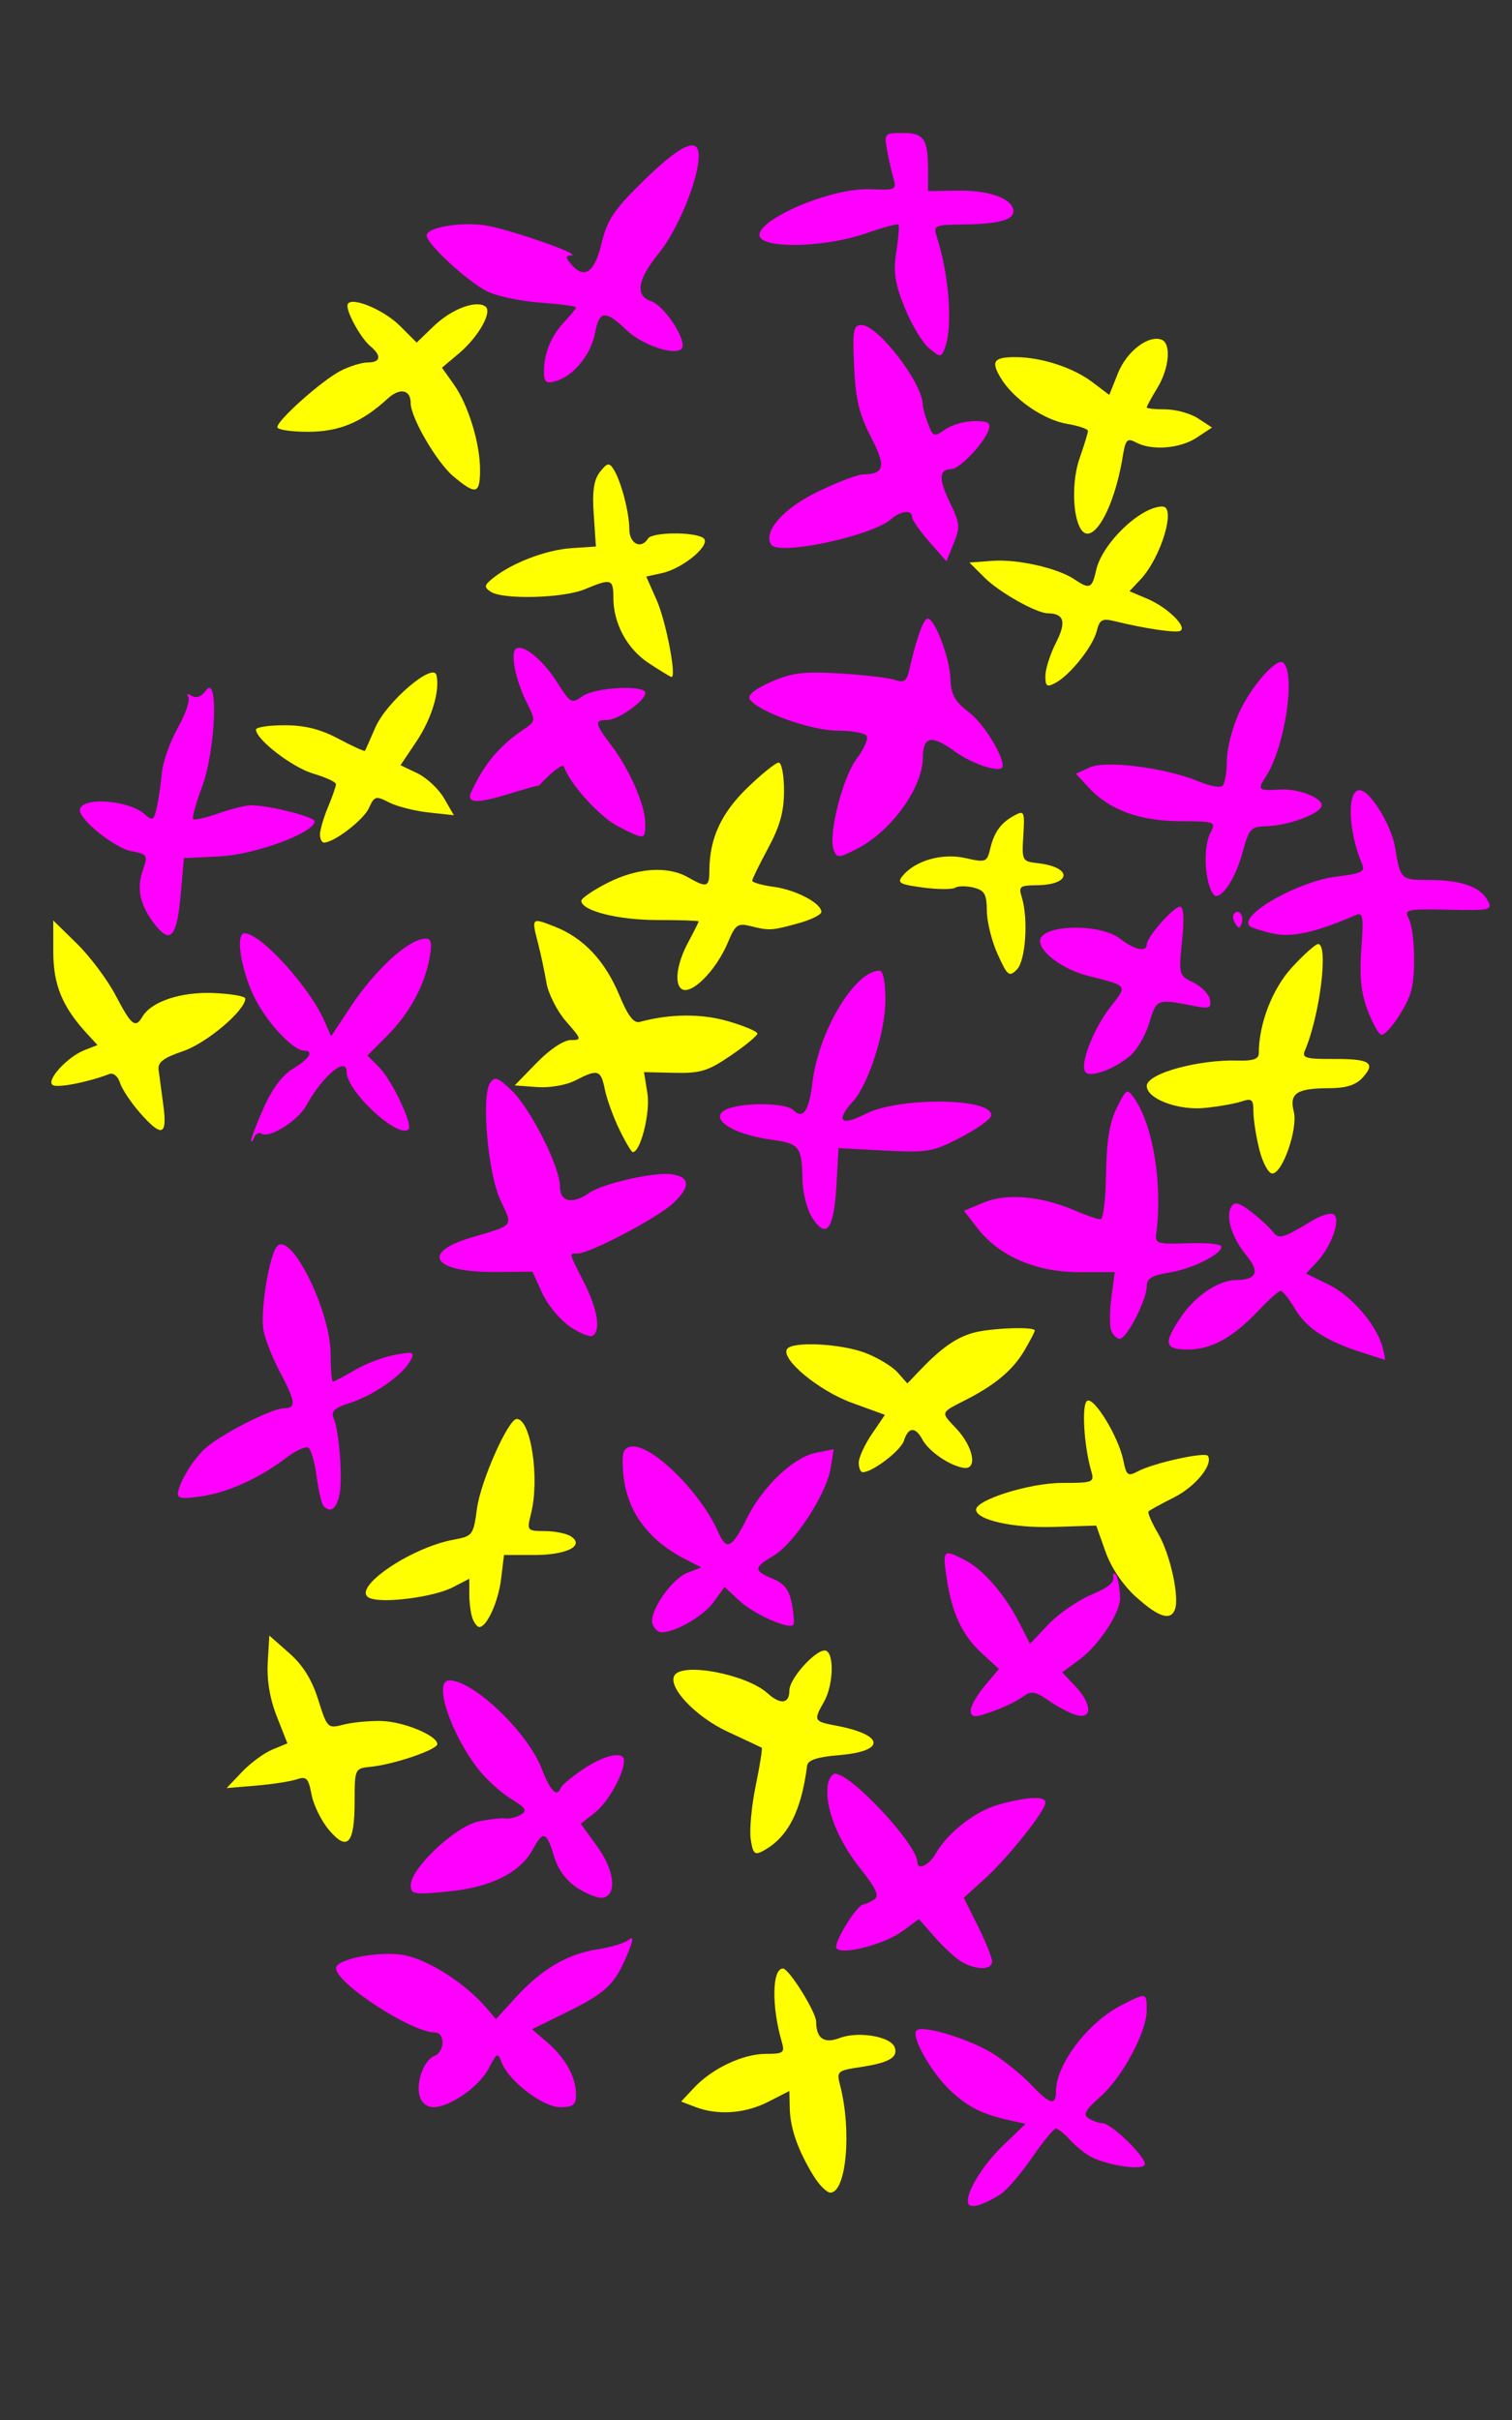 <?xml version="1.0" encoding="UTF-8" standalone="no"?>
<!-- Created with Inkscape (http://www.inkscape.org/) -->

<svg
   xmlns:dc="http://purl.org/dc/elements/1.1/"
   xmlns:cc="http://creativecommons.org/ns#"
   xmlns:rdf="http://www.w3.org/1999/02/22-rdf-syntax-ns#"
   xmlns:svg="http://www.w3.org/2000/svg"
   xmlns="http://www.w3.org/2000/svg"
   xmlns:sodipodi="http://sodipodi.sourceforge.net/DTD/sodipodi-0.dtd"
   xmlns:inkscape="http://www.inkscape.org/namespaces/inkscape"
   width="75mm"
   height="120mm"
   viewBox="0 0 75 120"
   version="1.1"
   id="svg8"
   inkscape:version="0.92.4 (5da689c313, 2019-01-14)"
   sodipodi:docname="oiseaux1.svg">
  <rect x="0" y="0" width="75" height="120" fill="#333333" stroke="none"/>
  <defs
     id="defs2" />
  <sodipodi:namedview
     id="base"
     pagecolor="#ffffff"
     bordercolor="#666666"
     borderopacity="1.0"
     inkscape:pageopacity="0.0"
     inkscape:pageshadow="2"
     inkscape:zoom="0.98994949"
     inkscape:cx="-36.529425"
     inkscape:cy="366.14486"
     inkscape:document-units="mm"
     inkscape:current-layer="layer1"
     showgrid="false"
     units="mm"
     inkscape:window-width="1280"
     inkscape:window-height="972"
     inkscape:window-x="-8"
     inkscape:window-y="-8"
     inkscape:window-maximized="1" />
  <g
     inkscape:label="Calque 1"
     inkscape:groupmode="layer"
     id="layer1"
     transform="translate(0,-177)">
    <g
       id="g20"
       transform="translate(18.174,42.763)">
      <path
         style="fill:#ff00ff;stroke-width:0.265"
         d="m 29.877,243.542 c -0.245,-0.396 0.616,-1.872 1.697,-2.911 l 1.125,-1.081 -0.766,-0.168 c -1.375,-0.302 -2.079,-0.653 -2.954,-1.47 -0.988,-0.923 -2.024,-2.789 -1.671,-3.007 0.403,-0.249 2.74,0.49 3.859,1.22 0.582,0.38 1.408,1.061 1.835,1.514 0.907,0.961 1.207,1.031 1.207,0.281 0,-1.316 1.585,-3.398 3.231,-4.244 1.256,-0.646 1.267,-0.644 1.267,0.237 0,1.08 -1.212,3.339 -2.306,4.3 -0.745,0.654 -0.868,0.882 -0.578,1.066 0.203,0.129 0.51,0.236 0.682,0.238 0.465,0.006 2.272,1.792 2.099,2.073 -0.172,0.278 -1.886,0.015 -2.678,-0.411 -0.293,-0.158 -0.758,-0.536 -1.033,-0.84 -0.276,-0.305 -0.587,-0.554 -0.692,-0.554 -0.105,0 -0.641,0.654 -1.192,1.452 -0.55,0.799 -1.249,1.611 -1.554,1.806 -0.803,0.513 -1.445,0.715 -1.58,0.498 z M 2.641,238.17 c -0.185,-0.707 0.219,-1.79 0.742,-1.991 0.507,-0.194 0.528,-1.156 0.026,-1.156 -1.166,0 -4.917,-2.438 -4.917,-3.195 0,-0.432 2.052,-0.843 3.282,-0.659 1.202,0.18 3.124,1.393 4.183,2.64 l 0.469,0.552 0.994,-1.09 c 1.265,-1.388 2.558,-2.146 4.049,-2.374 0.648,-0.099 1.339,-0.307 1.535,-0.463 0.265,-0.21 0.245,-0.015 -0.076,0.754 -0.606,1.449 -1.057,1.875 -3.006,2.834 l -1.705,0.839 0.75,0.645 c 0.902,0.776 1.431,1.732 1.431,2.588 0,0.523 -0.134,0.631 -0.785,0.631 -0.861,0 -2.569,-1.309 -2.909,-2.229 -0.184,-0.497 -0.232,-0.475 -0.627,0.291 -0.473,0.915 -1.928,1.938 -2.757,1.938 -0.32,0 -0.592,-0.223 -0.679,-0.558 z m 26.939,-6.62 c -0.291,-0.155 -0.9,-0.703 -1.352,-1.218 l -0.823,-0.935 -0.788,0.583 c -0.889,0.657 -2.96,1.21 -3.292,0.878 -0.205,-0.205 1.001,-2.18 1.337,-2.189 0.086,-0.002 0.319,-0.107 0.518,-0.233 0.283,-0.179 0.127,-0.527 -0.722,-1.6 -1.094,-1.384 -1.724,-3.014 -1.574,-4.07 0.045,-0.316 0.21,-0.575 0.366,-0.575 0.806,0 4.081,3.522 4.081,4.388 0,0.423 0.581,0.153 0.907,-0.422 0.599,-1.057 1.993,-2.134 3.168,-2.448 1.454,-0.389 2.275,-0.419 2.275,-0.083 0,0.399 -1.852,2.725 -2.991,3.757 l -1.058,0.959 0.702,1.408 c 0.386,0.775 0.702,1.564 0.702,1.753 0,0.414 -0.724,0.437 -1.455,0.047 z m -19.113,-3.695 c -0.56,-0.361 -0.964,-0.91 -1.166,-1.587 -0.365,-1.219 -0.537,-1.275 -1.04,-0.335 -0.619,1.157 -2.075,1.887 -4.177,2.094 -1.739,0.171 -1.888,0.147 -1.882,-0.311 0.01,-0.844 2.214,-2.919 3.351,-3.155 0.555,-0.115 1.158,-0.184 1.341,-0.153 0.183,0.031 0.523,-0.051 0.757,-0.181 0.353,-0.198 0.269,-0.333 -0.503,-0.81 -0.51,-0.315 -1.243,-0.987 -1.629,-1.493 -1.382,-1.812 -2.204,-4.365 -1.405,-4.362 1.205,0.004 3.899,2.585 4.592,4.4 0.421,1.103 0.751,1.426 0.942,0.923 0.049,-0.128 0.551,-0.545 1.117,-0.926 1.052,-0.709 2.014,-0.91 2.014,-0.421 0,0.654 -0.787,2.064 -1.437,2.576 l -0.708,0.557 0.82,1.132 c 0.863,1.191 0.991,2.414 0.266,2.537 -0.218,0.037 -0.782,-0.181 -1.253,-0.485 z m 19.51,-8.801 c 0,-0.217 0.315,-0.769 0.7,-1.227 l 0.7,-0.832 -0.844,-0.771 c -0.978,-0.893 -1.488,-1.987 -1.752,-3.756 -0.207,-1.388 -0.166,-1.427 0.913,-0.869 0.908,0.47 1.975,1.701 2.693,3.108 l 0.532,1.043 0.895,-0.949 c 0.492,-0.522 1.451,-1.188 2.131,-1.479 0.949,-0.407 1.201,-0.636 1.085,-0.989 0.201,-0.35 0.361,0.754 0.355,1.158 0,0.726 -1.047,2.318 -1.982,3.013 l -0.89,0.661 0.642,0.676 c 0.844,0.889 0.87,1.675 0.047,1.436 -0.327,-0.095 -0.941,-0.418 -1.364,-0.718 -0.606,-0.43 -0.858,-0.481 -1.191,-0.242 -0.477,0.344 -1.202,0.674 -2.075,0.947 -0.434,0.135 -0.595,0.079 -0.595,-0.209 z m -15.777,-4.265 c -0.218,-0.568 0.912,-2.25 1.721,-2.561 l 0.694,-0.267 -0.794,-0.407 c -1.892,-0.97 -2.939,-2.434 -3.084,-4.31 -0.073,-0.951 -0.002,-1.195 0.37,-1.27 0.981,-0.199 3.466,2.23 4.36,4.263 0.401,0.912 0.665,0.775 1.42,-0.737 0.781,-1.563 2.297,-3 3.397,-3.22 l 0.896,-0.179 -0.154,0.95 c -0.206,1.27 -1.807,3.725 -2.818,4.322 -1.009,0.596 -1.015,0.749 -0.046,1.15 0.574,0.238 0.813,0.554 0.943,1.25 0.096,0.512 0.127,0.979 0.068,1.038 -0.233,0.233 -1.955,-0.537 -2.659,-1.189 l -0.747,-0.692 -0.555,0.76 c -0.507,0.693 -1.885,1.489 -2.58,1.489 -0.155,0 -0.349,-0.176 -0.431,-0.39 z m -16.322,-5.868 c -0.095,-0.095 -0.25,-0.752 -0.344,-1.461 -0.094,-0.709 -0.279,-1.356 -0.412,-1.438 -0.133,-0.082 -0.623,0.142 -1.09,0.497 -1.333,1.015 -2.87,1.714 -4.209,1.915 -0.962,0.144 -1.218,0.106 -1.172,-0.173 0.092,-0.555 0.679,-1.532 1.283,-2.136 0.67,-0.67 3.342,-2.051 3.977,-2.055 0.62,-0.004 0.585,-0.328 -0.198,-1.799 -0.364,-0.683 -0.731,-1.611 -0.815,-2.061 -0.176,-0.936 0.29,-3.793 0.682,-4.185 0.704,-0.704 2.646,3.234 2.646,5.364 0,0.746 0.053,1.356 0.117,1.356 0.064,0 0.551,-0.256 1.081,-0.569 0.53,-0.313 1.425,-0.653 1.989,-0.756 0.935,-0.171 1.002,-0.145 0.767,0.294 -0.376,0.702 -1.82,1.712 -2.98,2.084 -0.783,0.251 -0.969,0.422 -0.825,0.76 0.289,0.682 0.462,3.118 0.275,3.864 -0.167,0.664 -0.435,0.839 -0.773,0.501 z m 51.546,-7.606 c -1.792,-0.567 -2.792,-1.211 -3.352,-2.16 -0.295,-0.5 -0.618,-0.91 -0.717,-0.91 -0.099,0 -0.59,0.435 -1.091,0.966 -1.27,1.346 -2.345,1.942 -3.505,1.944 -1.186,0.001 -1.245,-0.298 -0.323,-1.655 0.686,-1.01 1.847,-1.781 2.691,-1.788 1.033,-0.009 1.206,-0.402 0.533,-1.213 -0.729,-0.877 -1.058,-1.939 -0.753,-2.432 0.159,-0.257 0.391,-0.195 0.981,0.261 0.425,0.328 0.905,0.768 1.066,0.977 0.308,0.401 0.489,0.352 1.928,-0.518 0.529,-0.32 0.995,-0.445 1.134,-0.305 0.304,0.304 -0.18,1.6 -0.875,2.342 l -0.528,0.564 1.141,0.561 c 1.144,0.563 2.385,2.026 2.663,3.14 0.082,0.327 0.13,0.587 0.107,0.578 -0.023,-0.01 -0.518,-0.168 -1.1,-0.352 z m -39.324,-1.294 c -0.491,-0.328 -1.11,-1.075 -1.376,-1.66 l -0.484,-1.063 -1.923,0.011 c -2.991,0.017 -3.646,-0.949 -1.149,-1.694 2.208,-0.658 2.105,-0.528 1.48,-1.868 -0.622,-1.334 -0.957,-5.156 -0.51,-5.816 0.223,-0.33 0.391,-0.271 1.064,0.374 0.943,0.903 2.401,3.797 2.401,4.765 0,0.775 0.614,0.906 1.462,0.314 0.663,-0.462 3.231,-1.042 4.073,-0.92 0.919,0.134 0.952,0.602 0.101,1.419 -0.753,0.722 -4.15,2.511 -4.769,2.511 -0.429,0 -0.449,-0.091 0.324,1.434 0.673,1.327 0.845,2.389 0.428,2.647 -0.128,0.079 -0.634,-0.125 -1.124,-0.453 z m 26.848,0.197 c -0.086,-0.224 -0.082,-0.969 0.009,-1.654 l 0.165,-1.246 h -1.793 c -2.115,0 -3.956,-0.8 -5.021,-2.182 l -0.662,-0.859 0.982,-0.41 c 1.135,-0.474 2.838,-0.325 4.509,0.394 0.582,0.251 1.162,0.446 1.289,0.434 0.127,-0.012 0.246,-1.034 0.265,-2.271 0.024,-1.617 0.174,-2.531 0.531,-3.251 0.478,-0.962 0.512,-0.981 0.868,-0.472 0.94,1.342 1.417,4.304 1.084,6.742 -0.062,0.457 0.091,0.5 1.585,0.444 0.909,-0.034 1.654,0.04 1.654,0.165 0,0.387 -1.451,1.106 -2.604,1.29 -0.846,0.135 -1.1,0.293 -1.1,0.682 0,0.666 -0.995,2.601 -1.337,2.601 -0.147,0 -0.338,-0.184 -0.424,-0.408 z m -14.813,-5.565 c -0.279,-0.426 -0.493,-1.254 -0.505,-1.959 -0.028,-1.596 -0.152,-1.754 -1.533,-1.943 -2.197,-0.301 -3.336,-1.231 -1.959,-1.6 0.976,-0.262 2.717,-0.188 3.033,0.128 0.486,0.486 0.785,0.061 0.953,-1.352 0.302,-2.55 2.104,-5.557 3.331,-5.557 0.175,0 0.29,0.574 0.29,1.445 0,1.587 -0.834,4.187 -1.621,5.054 -0.87,0.959 -0.588,1.232 0.629,0.608 1.713,-0.878 6.497,-0.792 6.225,0.112 -0.053,0.177 -0.746,0.658 -1.54,1.071 -1.337,0.694 -1.613,0.741 -3.731,0.63 l -2.287,-0.12 -0.102,1.812 c -0.124,2.202 -0.492,2.722 -1.182,1.67 z m -27.855,-3.85 c -0.012,-0.091 0.271,-0.825 0.627,-1.631 0.42,-0.949 0.933,-1.633 1.455,-1.942 0.786,-0.464 1.056,-0.892 0.563,-0.892 -0.595,0 -2.005,-1.557 -2.574,-2.843 -0.619,-1.4 -0.828,-2.978 -0.394,-2.978 0.799,0 3.21,2.644 3.957,4.34 l 0.338,0.768 0.935,-1.419 c 1.255,-1.905 2.922,-3.424 3.758,-3.424 0.28,0 0.324,0.232 0.184,0.98 -0.26,1.384 -1.009,2.747 -2.121,3.859 l -0.956,0.956 0.569,0.569 c 0.637,0.637 1.698,2.861 1.472,3.087 -0.501,0.501 -3.073,-1.875 -3.073,-2.839 0,-0.803 -1.189,0.183 -1.994,1.653 -0.417,0.761 -1.825,1.649 -2.224,1.403 -0.129,-0.08 -0.295,0.005 -0.368,0.188 -0.074,0.183 -0.143,0.258 -0.155,0.167 z M 35.652,187.378 c -0.256,-0.414 0.427,-2.154 1.263,-3.22 0.848,-1.081 0.89,-1.024 -1.118,-1.532 -1.219,-0.308 -2.381,-1.151 -2.381,-1.727 0,-0.816 2.963,-0.901 3.969,-0.114 0.706,0.552 1.323,0.685 1.323,0.285 0,-0.364 1.327,-1.872 1.648,-1.872 0.183,0 0.218,0.58 0.103,1.703 -0.171,1.67 -0.16,1.709 0.556,2.053 0.401,0.192 0.773,0.573 0.825,0.845 0.083,0.43 -0.021,0.472 -0.791,0.32 -1.841,-0.362 -1.857,-0.356 -2.214,0.836 -0.185,0.619 -0.617,1.358 -0.96,1.643 -0.834,0.691 -2.021,1.109 -2.223,0.782 z m 14.022,-3.021 c -0.337,-0.883 -0.42,-1.672 -0.321,-3.058 0.118,-1.652 0.084,-1.846 -0.295,-1.68 -1.933,0.848 -3.161,1.12 -4.099,0.908 -0.551,-0.124 -1.069,-0.293 -1.151,-0.375 -0.544,-0.544 2.438,-2.227 4.343,-2.451 1.181,-0.139 1.4,-0.243 1.25,-0.593 -0.75,-1.747 -0.769,-3.906 -0.034,-3.665 0.538,0.177 1.489,1.786 1.658,2.806 0.266,1.606 0.284,1.624 1.68,1.624 1.59,0 2.547,0.332 2.91,1.011 0.258,0.482 0.163,0.505 -1.95,0.462 -2.05,-0.042 -2.202,-0.009 -1.97,0.423 0.311,0.582 0.377,2.813 0.108,3.678 -0.248,0.798 -1.147,2.1 -1.45,2.1 -0.124,0 -0.429,-0.535 -0.679,-1.19 z m -60.151,-4.258 c -0.752,-0.956 -0.936,-1.781 -0.608,-2.724 0.257,-0.737 0.229,-0.781 -0.587,-0.934 -0.797,-0.15 -2.538,-1.535 -2.538,-2.02 0,-0.682 2.385,-0.538 3.216,0.194 0.393,0.346 0.455,0.31 0.602,-0.362 0.09,-0.411 0.203,-1.18 0.25,-1.708 0.047,-0.528 0.4,-1.523 0.785,-2.21 0.384,-0.687 0.621,-1.374 0.527,-1.526 -0.106,-0.172 -0.041,-0.196 0.175,-0.063 0.218,0.134 0.478,0.033 0.702,-0.274 0.63,-0.861 0.47,2.996 -0.198,4.781 -0.305,0.816 -0.502,1.536 -0.438,1.6 0.064,0.064 0.627,-0.063 1.25,-0.283 0.623,-0.22 1.35,-0.4 1.616,-0.4 0.893,0 3.155,0.571 3.155,0.796 0,0.559 -2.96,1.653 -4.7,1.736 l -1.782,0.085 -0.154,1.743 c -0.191,2.162 -0.503,2.547 -1.273,1.569 z m 53.572,-0.073 c -0.114,-0.184 -0.136,-0.407 -0.048,-0.494 0.237,-0.237 0.495,0.111 0.367,0.495 -0.09,0.269 -0.152,0.269 -0.319,-0.001 z m -1.31,-1.954 c -0.243,-0.908 -0.197,-2.028 0.107,-2.597 0.258,-0.482 0.171,-0.512 -1.521,-0.518 -2.011,-0.006 -3.525,-0.563 -4.543,-1.668 l -0.631,-0.686 0.692,-0.315 c 0.794,-0.362 3.777,0.023 5.386,0.695 0.512,0.214 1.037,0.323 1.167,0.242 0.13,-0.08 0.238,-0.645 0.239,-1.255 0.001,-0.61 0.283,-1.704 0.626,-2.432 0.639,-1.355 1.881,-2.738 2.185,-2.434 0.616,0.616 0.052,4.227 -0.884,5.655 -0.423,0.646 -0.363,0.698 0.727,0.63 0.921,-0.058 2.171,0.45 2.045,0.829 -0.134,0.403 -1.692,0.963 -2.749,0.989 -0.756,0.018 -0.854,0.126 -1.165,1.277 -0.325,1.205 -0.92,2.183 -1.327,2.183 -0.106,0 -0.265,-0.268 -0.352,-0.595 z M 23.18,176.385 c -0.282,-0.736 0.443,-3.608 1.145,-4.532 0.36,-0.474 0.581,-0.98 0.491,-1.124 -0.089,-0.145 -0.747,-0.263 -1.462,-0.263 -1.304,0 -3.97,-0.96 -4.343,-1.564 -0.116,-0.188 0.279,-0.506 1.055,-0.849 1.03,-0.455 1.607,-0.527 3.393,-0.423 1.184,0.069 2.415,0.212 2.736,0.318 0.492,0.162 0.61,0.074 0.751,-0.563 0.324,-1.455 0.693,-2.475 0.895,-2.475 0.355,0 1.092,1.945 1.129,2.978 0.028,0.795 0.213,1.129 0.921,1.669 0.702,0.535 1.674,2.081 1.674,2.661 0,0.393 -1.442,-0.044 -2.376,-0.72 -1.163,-0.843 -1.579,-0.758 -1.589,0.325 -0.014,1.484 -1.565,3.629 -3.25,4.496 -0.922,0.474 -1.01,0.479 -1.169,0.066 z M 5.191,173.537 c 0.652,-1.424 1.4,-2.316 2.64,-3.152 0.566,-0.381 0.569,-0.417 0.136,-1.28 -0.57,-1.134 -0.845,-2.515 -0.539,-2.704 0.374,-0.231 1.343,0.575 2.063,1.715 0.629,0.996 0.686,1.026 1.238,0.639 0.626,-0.438 3.107,-0.566 3.107,-0.16 0,0.387 -1.343,1.342 -1.888,1.342 -0.65,0 -0.624,0.176 0.18,1.23 0.909,1.192 1.695,2.975 1.702,3.863 0.007,0.87 0.001,0.871 -1.331,0.191 -0.921,-0.47 -2.411,-2.11 -2.698,-2.969 -0.054,-0.163 -0.607,0.255 -1.228,0.929 -1.114,0.211 -3.856,1.387 -3.384,0.356 z M 29.977,162.115 c -32.421,59.252 -16.21,29.626 0,0 z m -2.058,-1.016 c -0.469,-0.534 -0.853,-1.086 -0.853,-1.227 0,-0.37 -0.553,-0.313 -1.038,0.107 -0.976,0.848 -5.601,1.829 -5.951,1.262 -0.407,-0.659 0.624,-1.816 2.356,-2.643 0.96,-0.459 1.949,-0.836 2.197,-0.838 1.079,-0.01 1.159,-0.386 0.395,-1.859 -0.579,-1.116 -0.758,-1.866 -0.832,-3.484 -0.083,-1.822 -0.04,-2.062 0.368,-2.062 0.813,0 3.033,2.885 3.033,3.941 0,0.142 0.119,0.57 0.264,0.952 0.25,0.657 0.295,0.672 0.853,0.282 0.324,-0.227 0.975,-0.412 1.448,-0.412 0.704,0 0.829,0.084 0.696,0.463 -0.23,0.653 -1.442,1.918 -1.839,1.918 -0.616,0 -0.64,0.49 -0.079,1.644 0.504,1.037 0.523,1.237 0.196,2.038 l -0.362,0.888 z M 8.81,152.641 c 0,-0.894 0.365,-1.768 1.033,-2.471 0.305,-0.321 0.555,-0.633 0.555,-0.692 0,-0.059 -0.805,-0.165 -1.788,-0.236 -0.983,-0.07 -2.17,-0.326 -2.637,-0.567 -1.014,-0.524 -2.983,-2.348 -2.983,-2.763 0,-0.387 1.584,-0.672 2.838,-0.51 1.076,0.139 4.94,1.474 4.339,1.5 -0.293,0.013 -0.299,0.092 -0.034,0.412 0.663,0.799 1.182,0.461 1.528,-0.992 0.274,-1.155 0.608,-1.663 1.981,-3.017 1.925,-1.898 2.842,-2.331 2.842,-1.342 0,1.152 -1.038,3.684 -1.983,4.837 -1.054,1.286 -1.187,2.116 -0.38,2.372 0.571,0.181 1.567,1.582 1.568,2.206 0.002,0.613 -1.891,0.085 -2.79,-0.777 -1.047,-1.004 -1.346,-0.975 -1.557,0.151 -0.199,1.061 -1.068,2.129 -1.936,2.379 -0.504,0.145 -0.595,0.07 -0.595,-0.491 z M 27.909,151.503 c -0.325,-0.266 -0.867,-1.167 -1.204,-2.003 -0.494,-1.223 -0.576,-1.764 -0.419,-2.778 0.107,-0.693 0.156,-1.301 0.108,-1.352 -0.047,-0.051 -0.809,0.157 -1.692,0.463 -1.678,0.581 -4.348,0.737 -5.044,0.296 -1.028,-0.653 3.168,-2.609 5.38,-2.509 1.191,0.054 1.268,0.019 1.114,-0.505 -0.091,-0.309 -0.235,-0.95 -0.322,-1.423 -0.152,-0.837 -0.132,-0.86 0.776,-0.86 1.053,0 1.254,0.298 1.254,1.859 v 1.022 l 1.532,-0.022 c 1.54,-0.022 2.701,0.418 2.701,1.023 0,0.436 -0.748,0.632 -2.497,0.653 -1.401,0.017 -1.479,0.052 -1.308,0.586 0.623,1.94 0.809,4.516 0.402,5.55 -0.185,0.469 -0.209,0.469 -0.781,0 z"
         id="path3090-9"
         inkscape:connector-curvature="0"
         sodipodi:nodetypes="csccccccscscccccsscccccssccccccccccssscscccccccccccssccscccscccccccccccsccccsccscccsscccccsccccccccscccscccccccssccsccscscsccssccccccccccccsssccscccccsccsccscccccccccccccccsccscccscccccccsscsccsscccscssccccccccsscccccccccscssscccssscccscscccscscsssscsccccsccccsccsccssccccssscsscccccccscccscccccccscscccccssscsccsccccscccccsccscccccccccccsccssccccccsscccccssccscccsccscsccscccsssscscccscccccccccsscss" />
      <path
         style="fill:#ffff00;stroke-width:0.265"
         d="m 22.162,242.104 c -0.759,-1.251 -1.139,-2.334 -1.161,-3.316 l -0.02,-0.865 -1.048,0.535 c -1.149,0.586 -2.493,0.684 -3.604,0.262 l -0.717,-0.273 0.634,-0.679 c 0.896,-0.96 2.431,-1.686 3.565,-1.686 0.878,0 0.951,-0.055 0.794,-0.595 -0.513,-1.762 -0.484,-3.638 0.058,-3.638 0.295,0 1.641,2.154 1.646,2.633 0.008,0.845 0.391,1.11 1.175,0.811 0.907,-0.345 2.514,-0.077 2.717,0.453 0.195,0.508 -0.272,0.778 -1.718,0.995 -1.116,0.167 -1.165,0.211 -0.989,0.883 0.59,2.261 0.313,5.338 -0.481,5.338 -0.181,0 -0.563,-0.386 -0.849,-0.857 z M 19.063,225.432 c -0.068,-0.466 0.045,-1.666 0.252,-2.667 0.207,-1.001 0.339,-1.84 0.294,-1.866 -0.045,-0.026 -0.802,-0.38 -1.68,-0.788 -1.605,-0.745 -3.001,-2.223 -2.645,-2.8 0.406,-0.657 3.579,-0.047 4.611,0.887 0.642,0.581 1.086,0.529 1.086,-0.127 0,-0.65 1.463,-2.205 1.849,-1.966 0.388,0.24 0.311,1.745 -0.129,2.515 -0.534,0.933 -0.511,0.978 0.59,1.185 2.403,0.451 2.506,1.265 0.185,1.461 -1.123,0.095 -1.579,0.244 -1.615,0.529 -0.292,2.281 -0.962,3.57 -2.202,4.233 -0.399,0.213 -0.491,0.122 -0.596,-0.595 z m -20.921,-0.454 c -0.378,-0.45 -0.767,-1.241 -0.864,-1.758 -0.153,-0.814 -0.252,-0.915 -0.738,-0.75 -0.309,0.105 -1.217,0.245 -2.017,0.311 l -1.455,0.121 0.759,-0.799 c 0.417,-0.44 1.096,-0.939 1.507,-1.109 l 0.748,-0.31 -0.527,-1.338 c -0.344,-0.873 -0.5,-1.801 -0.449,-2.672 l 0.079,-1.334 0.985,0.867 c 0.68,0.598 1.127,1.315 1.44,2.311 0.448,1.42 0.468,1.44 1.264,1.236 0.445,-0.114 1.289,-0.194 1.876,-0.178 1.094,0.029 2.769,0.722 2.769,1.145 0,0.277 -2.158,1.012 -3.307,1.126 -0.788,0.079 -0.794,0.091 -0.795,1.721 -0.002,2.108 -0.356,2.499 -1.274,1.409 z m 7.125,-10.481 c -0.088,-0.23 -0.161,-0.769 -0.161,-1.197 v -0.779 l -0.824,0.426 c -0.929,0.48 -3.402,0.807 -4.095,0.541 -1.06,-0.407 1.939,-2.504 4.158,-2.907 0.922,-0.168 0.966,-0.226 1.138,-1.526 0.181,-1.364 1.552,-4.457 1.976,-4.457 0.701,0 1.146,2.952 0.707,4.696 -0.212,0.843 -0.198,0.86 0.677,0.864 0.491,0.002 1.071,0.116 1.288,0.254 0.731,0.462 -0.176,0.933 -1.798,0.933 h -1.507 l -0.145,1.191 c -0.137,1.128 -0.706,2.381 -1.081,2.381 -0.095,0 -0.245,-0.188 -0.333,-0.419 z m 32.913,-1.068 c -0.655,-0.592 -1.234,-1.45 -1.518,-2.25 l -0.459,-1.293 -2.12,0.067 c -2.006,0.063 -3.84,-0.347 -3.84,-0.859 0,-0.489 2.677,-1.323 4.247,-1.323 1.571,0 1.629,-0.024 1.463,-0.595 -0.363,-1.251 -0.482,-3.302 -0.202,-3.476 0.344,-0.213 1.564,1.795 1.797,2.957 0.149,0.746 0.225,0.803 0.713,0.542 0.776,-0.415 3.349,-0.983 3.481,-0.769 0.269,0.435 -0.616,1.521 -1.676,2.057 -0.636,0.321 -1.206,0.633 -1.267,0.694 -0.061,0.061 0.154,0.559 0.477,1.106 0.593,1.005 1.065,3.148 0.829,3.764 -0.218,0.569 -0.82,0.374 -1.923,-0.623 z m -13.759,-6.655 c 0,-0.257 0.292,-0.898 0.65,-1.424 l 0.65,-0.956 -1.642,-0.597 c -1.633,-0.594 -3.526,-2.161 -3.216,-2.662 0.244,-0.395 2.663,-0.278 3.884,0.187 0.621,0.237 1.345,0.675 1.608,0.974 l 0.478,0.543 0.615,-0.643 c 1.057,-1.105 1.782,-1.619 2.632,-1.863 0.844,-0.242 3.074,-0.328 3.074,-0.118 0,0.064 -0.236,0.516 -0.523,1.004 -0.564,0.955 -1.446,1.695 -2.916,2.443 -1.256,0.64 -1.238,0.584 -0.467,1.399 0.876,0.926 1.088,2.087 0.359,1.96 -0.707,-0.122 -1.717,-0.822 -2.029,-1.405 -0.345,-0.645 -0.696,-0.623 -0.912,0.056 -0.157,0.495 -1.554,1.566 -2.045,1.568 -0.109,5.3e-4 -0.198,-0.209 -0.198,-0.467 z m 19.875,-15.524 c -0.163,-0.647 -0.296,-1.494 -0.296,-1.883 0,-0.616 -0.077,-0.682 -0.595,-0.51 -0.327,0.108 -1.146,0.252 -1.82,0.319 -1.329,0.132 -2.876,-0.454 -2.876,-1.09 0,-0.616 2.562,-1.323 4.564,-1.259 0.698,0.022 0.992,-0.081 0.992,-0.346 0,-1.476 0.672,-3.216 1.651,-4.279 0.584,-0.634 1.166,-1.152 1.293,-1.152 0.53,0 0.081,3.579 -0.664,5.301 -0.147,0.34 0.08,0.405 1.395,0.397 1.831,-0.011 2.147,0.184 1.486,0.915 -0.347,0.383 -0.819,0.532 -1.696,0.535 -1.586,0.005 -1.956,0.253 -1.729,1.157 0.214,0.852 -0.556,3.072 -1.065,3.072 -0.189,0 -0.477,-0.529 -0.64,-1.175 z m -31.752,-1.014 c -0.301,-0.622 -0.624,-1.515 -0.718,-1.984 -0.194,-0.97 -0.346,-1.016 -1.455,-0.442 -0.458,0.237 -1.266,0.377 -1.905,0.331 l -1.11,-0.081 1.093,-1.124 c 0.639,-0.657 1.338,-1.124 1.681,-1.124 0.565,0 0.556,-0.036 -0.22,-0.92 -0.444,-0.506 -0.884,-1.369 -0.978,-1.918 -0.093,-0.549 -0.277,-1.415 -0.408,-1.924 -0.342,-1.327 -0.347,-1.322 0.829,-0.86 1.426,0.56 2.49,1.696 3.204,3.418 0.416,1.004 0.707,1.382 1,1.303 1.501,-0.407 3.063,-0.419 4.388,-0.034 0.797,0.232 1.449,0.507 1.449,0.612 -2.62e-4,0.105 -0.591,0.594 -1.314,1.086 -1.137,0.775 -1.514,0.89 -2.811,0.86 l -1.498,-0.035 0.169,1.059 c 0.151,0.945 -0.339,2.909 -0.726,2.909 -0.067,0 -0.369,-0.509 -0.67,-1.131 z m -23.791,-0.836 c -0.439,-0.5 -0.879,-1.163 -0.977,-1.474 -0.104,-0.329 -0.329,-0.508 -0.536,-0.429 -1.052,0.404 -2.553,0.697 -2.797,0.547 -0.357,-0.22 0.726,-1.408 1.586,-1.74 l 0.634,-0.245 -0.54,-0.587 c -1.202,-1.307 -1.652,-2.401 -1.653,-4.016 l -9.9e-4,-1.576 1.183,1.161 c 0.651,0.639 1.514,1.794 1.918,2.568 0.773,1.479 0.971,1.637 1.317,1.047 0.441,-0.753 1.901,-1.242 3.519,-1.178 0.873,0.035 1.587,0.158 1.587,0.275 0,0.589 -1.916,2.21 -3.079,2.605 -0.988,0.336 -1.271,0.553 -1.22,0.937 0.037,0.275 0.143,1.065 0.235,1.757 0.203,1.518 -0.077,1.601 -1.178,0.348 z m 26.839,-6.156 c -0.319,-0.319 -0.164,-1.282 0.362,-2.265 0.291,-0.543 0.529,-1.018 0.529,-1.054 -1.88e-4,-0.037 -0.923,-0.067 -2.051,-0.067 -1.955,0 -3.77,-0.459 -3.77,-0.954 0,-0.125 0.591,-0.528 1.314,-0.894 1.465,-0.742 2.971,-0.844 3.978,-0.269 0.931,0.532 1.058,0.493 1.06,-0.331 0.003,-1.584 0.579,-2.843 1.876,-4.101 0.713,-0.691 1.415,-1.257 1.561,-1.257 0.146,0 0.265,0.625 0.265,1.389 -4e-5,1.035 -0.2,1.76 -0.783,2.844 -0.431,0.8 -0.788,1.529 -0.794,1.619 -0.006,0.09 0.47,0.228 1.058,0.307 1.107,0.149 2.371,0.812 2.371,1.245 0,0.137 -0.506,0.388 -1.124,0.559 -1.342,0.371 -1.457,0.378 -2.381,0.146 -0.644,-0.162 -0.76,-0.078 -1.13,0.806 -0.607,1.452 -1.904,2.713 -2.341,2.275 z m 15.722,-1.684 c -0.293,-0.645 -0.535,-1.617 -0.538,-2.16 -0.005,-0.824 -0.113,-1.014 -0.652,-1.149 -0.356,-0.089 -0.768,-0.087 -0.917,0.005 -0.149,0.092 -0.872,0.088 -1.606,-0.01 -1.157,-0.154 -1.291,-0.231 -1.001,-0.58 0.631,-0.761 1.964,-1.138 3.111,-0.88 1.014,0.228 1.072,0.206 1.231,-0.461 0.2,-0.837 0.536,-1.296 1.218,-1.661 0.47,-0.252 0.5,-0.18 0.426,1.007 -0.078,1.241 -0.058,1.28 0.706,1.367 1.769,0.201 1.695,1.089 -0.091,1.097 -0.777,0.004 -0.857,0.069 -0.697,0.573 0.339,1.069 0.201,3.167 -0.238,3.606 -0.382,0.382 -0.466,0.316 -0.951,-0.754 z m -33.616,-5.944 c 0,-0.223 0.179,-0.833 0.397,-1.355 0.218,-0.522 0.397,-1.036 0.397,-1.14 0,-0.105 -0.506,-0.339 -1.124,-0.521 -1.039,-0.305 -2.844,-1.693 -2.844,-2.187 0,-0.117 0.637,-0.213 1.416,-0.213 1.008,0 1.78,0.194 2.679,0.672 0.695,0.37 1.285,0.637 1.31,0.595 0.026,-0.042 0.258,-0.564 0.517,-1.16 0.555,-1.278 2.882,-3.261 3.032,-2.583 0.175,0.795 -0.243,2.161 -1.011,3.304 l -0.775,1.154 0.835,0.398 c 0.459,0.219 1.055,0.777 1.325,1.24 l 0.49,0.843 -1.264,-0.139 c -0.695,-0.076 -1.578,-0.301 -1.962,-0.5 -0.648,-0.335 -0.718,-0.315 -0.994,0.289 -0.267,0.585 -1.725,1.703 -2.225,1.706 -0.109,5.3e-4 -0.198,-0.181 -0.198,-0.404 z m 35.983,-7.864 c 0,-0.338 0.237,-1.08 0.527,-1.649 0.523,-1.027 0.406,-1.444 -0.411,-1.455 -0.572,-0.008 -2.405,-1.042 -3.134,-1.768 l -0.752,-0.749 1.149,-0.084 c 1.248,-0.091 3.236,0.359 4.068,0.922 0.744,0.504 0.87,0.451 1.067,-0.447 0.293,-1.335 2.199,-3.169 3.293,-3.169 0.693,0 -0.069,2.533 -1.089,3.618 l -0.547,0.583 0.891,0.377 c 0.979,0.414 1.976,1.381 1.635,1.585 -0.204,0.122 -1.757,-0.106 -3.29,-0.484 -0.586,-0.144 -0.719,-0.068 -0.86,0.495 -0.193,0.769 -1.318,2.183 -2.048,2.573 -0.424,0.227 -0.501,0.174 -0.501,-0.347 z M 14.015,167.126 c -1.085,-0.71 -1.765,-1.969 -1.765,-3.266 0,-0.918 -0.111,-0.95 -1.414,-0.405 -1.072,0.448 -4.068,0.527 -4.671,0.123 -0.343,-0.229 -0.325,-0.323 0.132,-0.687 0.939,-0.748 2.624,-1.389 3.872,-1.472 l 1.216,-0.081 -0.107,-1.587 c -0.079,-1.172 0.003,-1.726 0.311,-2.115 0.359,-0.454 0.453,-0.472 0.671,-0.132 0.371,0.579 0.781,2.139 0.783,2.975 0.002,0.725 0.586,1.016 0.928,0.463 0.197,-0.319 2.241,-0.346 2.73,-0.035 0.464,0.294 -0.955,1.51 -2.041,1.749 l -0.778,0.171 0.52,1.175 c 0.461,1.041 0.999,3.845 0.73,3.804 -0.057,-0.009 -0.559,-0.314 -1.116,-0.678 z m 21.42,-6.659 c -0.415,-0.671 -0.445,-2.394 -0.061,-3.495 0.228,-0.655 0.417,-1.269 0.419,-1.366 0.002,-0.096 -0.465,-0.254 -1.038,-0.351 -1.167,-0.197 -2.667,-1.237 -3.293,-2.281 -0.494,-0.824 -0.346,-1.03 0.741,-1.028 1.263,0.002 2.847,0.515 3.79,1.227 l 0.857,0.647 0.432,-1.08 c 0.43,-1.074 1.496,-1.897 2.153,-1.663 0.499,0.178 0.395,1.42 -0.199,2.395 -0.29,0.476 -0.528,0.911 -0.528,0.966 0,0.055 0.419,0.099 0.932,0.099 0.513,0 1.241,0.203 1.619,0.45 l 0.687,0.45 -0.759,0.501 c -0.83,0.547 -2.228,0.657 -3.013,0.237 -0.439,-0.235 -0.519,-0.147 -0.661,0.728 -0.423,2.596 -1.516,4.472 -2.077,3.564 z M 4.32,157.863 c -0.831,-0.699 -2.124,-2.918 -2.124,-3.645 0,-0.665 -0.542,-0.766 -1.144,-0.212 -1.28,1.176 -2.397,1.641 -3.949,1.642 -0.837,5.6e-4 -1.521,-0.103 -1.521,-0.23 0,-0.346 2.205,-2.31 3.132,-2.789 0.446,-0.231 1.055,-0.419 1.353,-0.419 0.646,0 0.699,-0.334 0.128,-0.808 -0.493,-0.409 -1.24,-1.789 -1.123,-2.076 0.165,-0.405 1.789,0.265 2.595,1.071 l 0.827,0.827 0.844,-0.812 c 0.867,-0.834 2.054,-1.296 2.548,-0.991 0.398,0.246 -0.308,1.51 -1.316,2.358 l -0.822,0.692 0.58,0.814 c 0.723,1.016 1.31,2.923 1.31,4.257 0,1.201 -0.209,1.252 -1.316,0.32 z"
         id="path3088-9"
         inkscape:connector-curvature="0" />
    </g>
  </g>
</svg>
